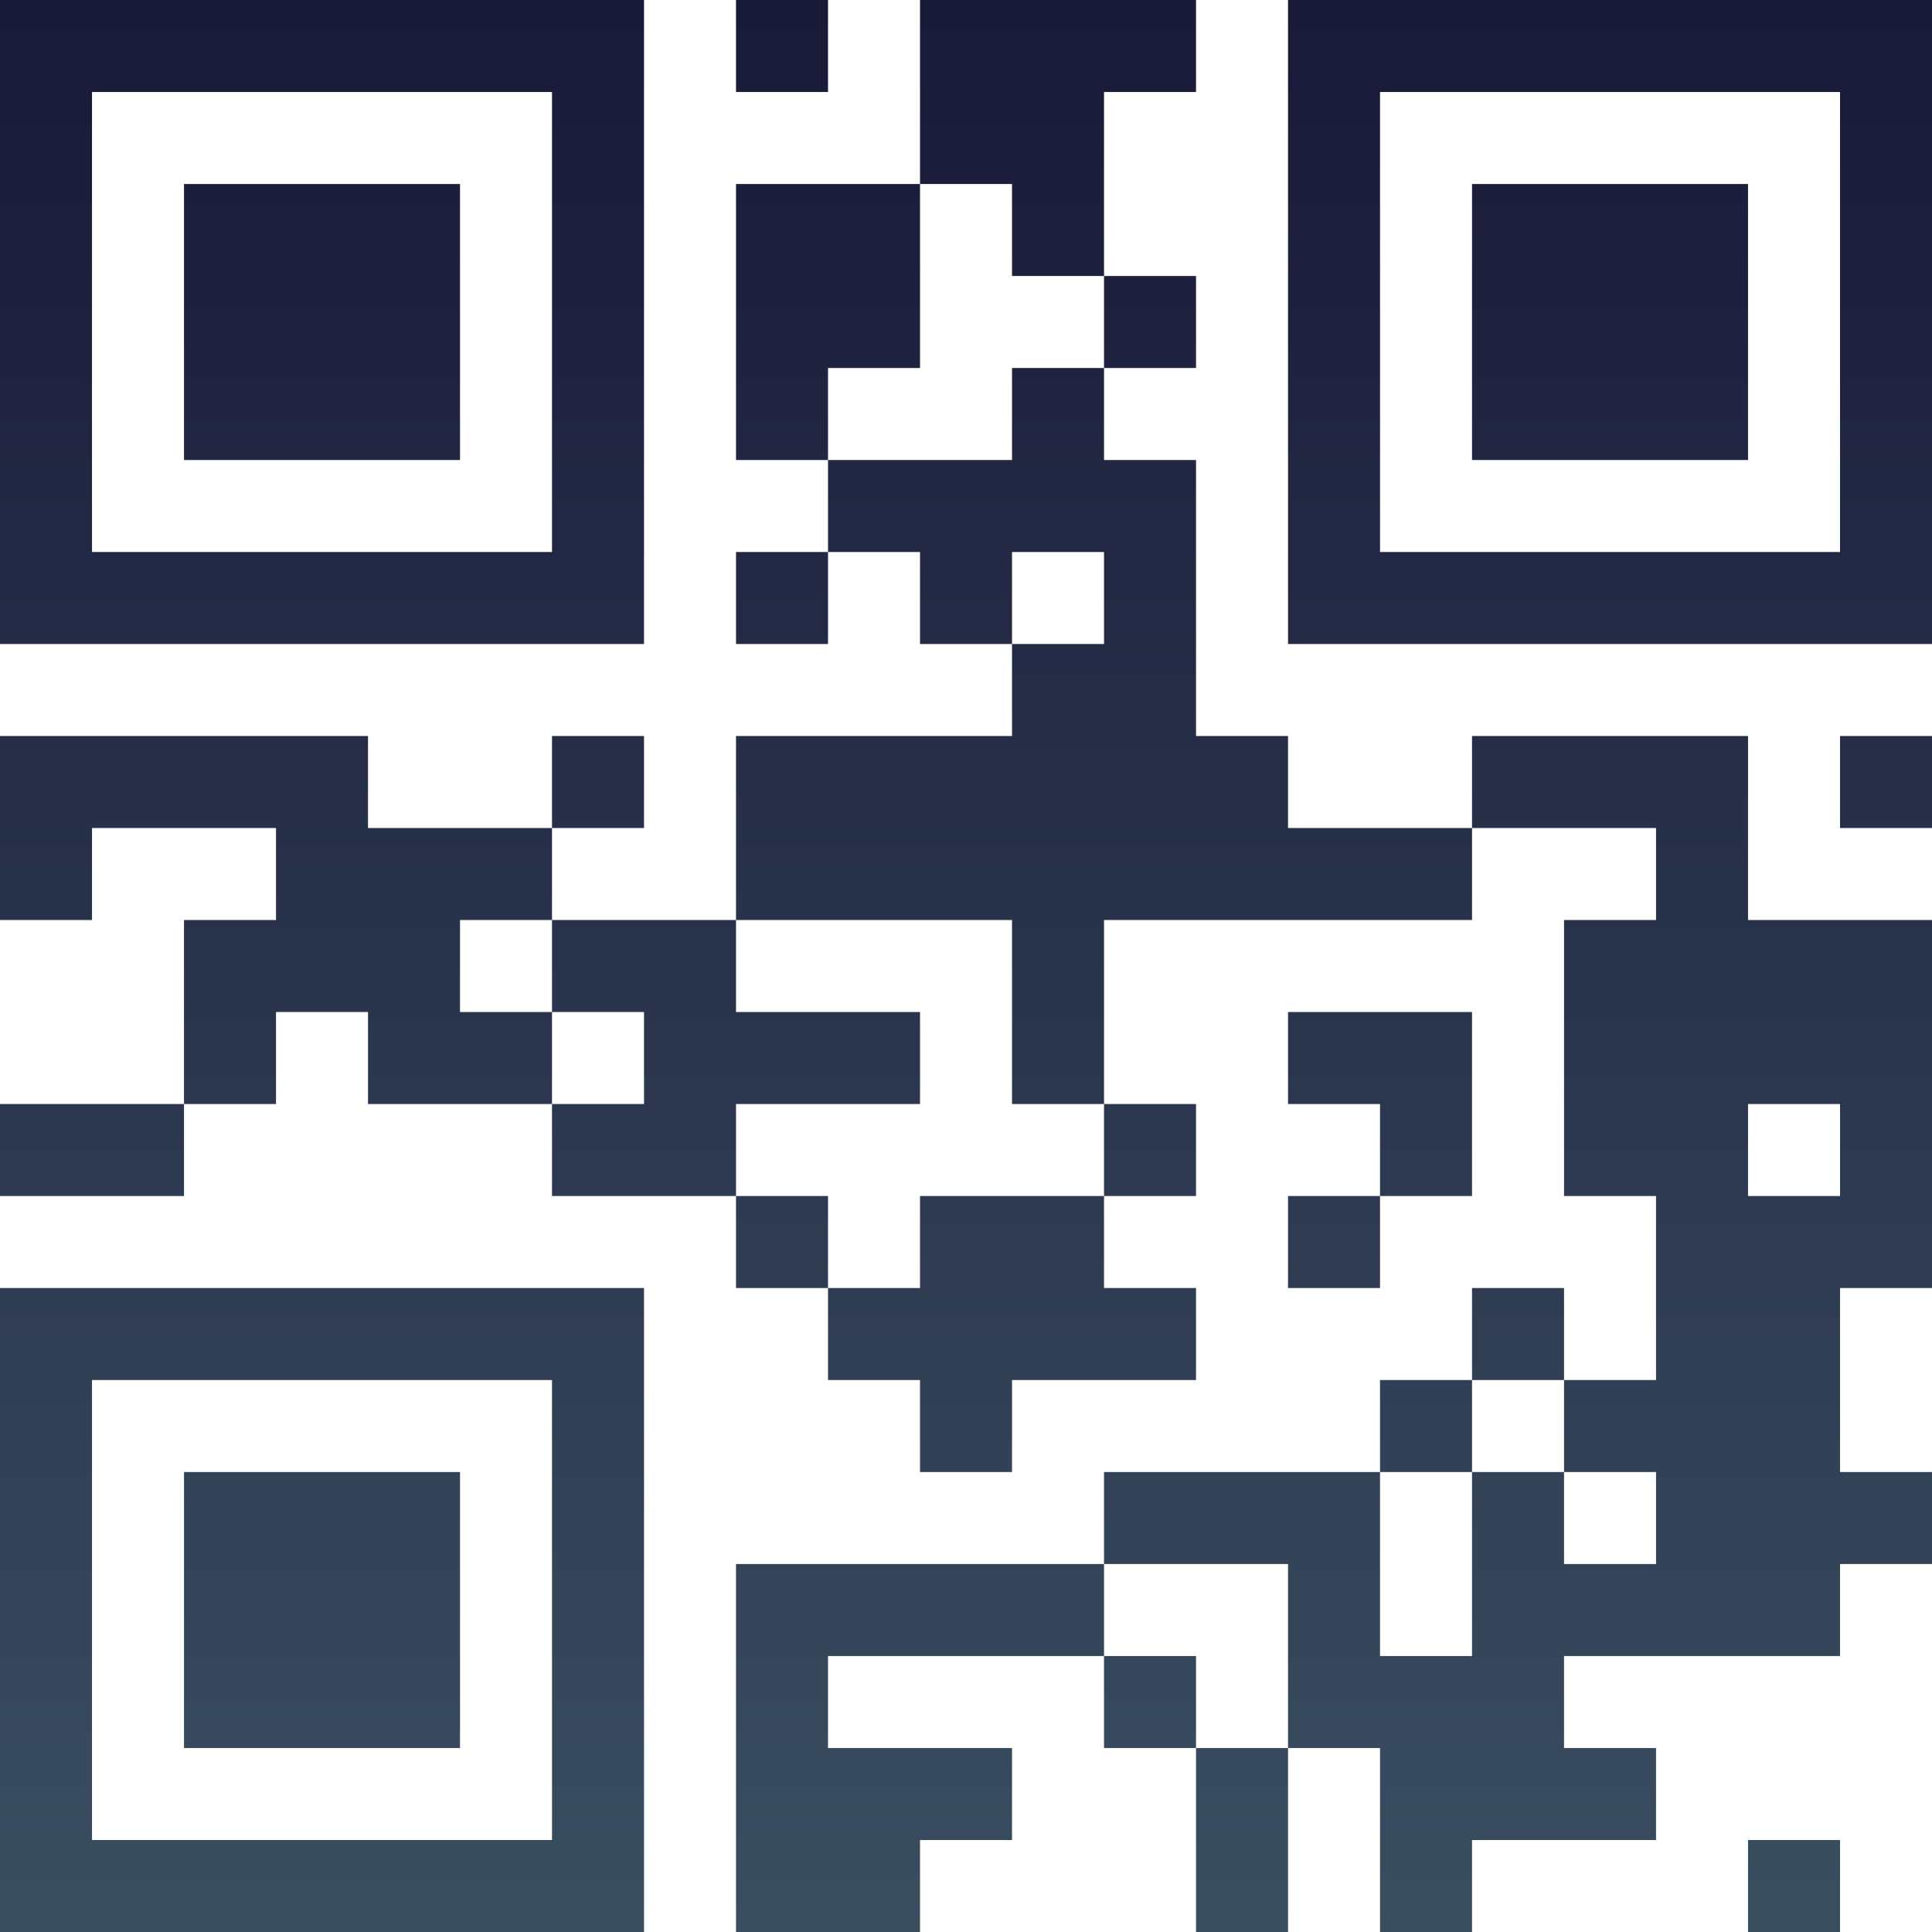 <?xml version="1.0" encoding="UTF-8"?>
<svg xmlns="http://www.w3.org/2000/svg" version="1.1" width="300" height="300" viewBox="0 0 300 300"><rect x="0" y="0" width="300" height="300" fill="#ffffff"/><g transform="scale(14.286)"><g transform="translate(0,0)"><defs><linearGradient gradientUnits="userSpaceOnUse" x1="0" y1="0" x2="0" y2="21" id="g1"><stop offset="0%" stop-color="#191938"/><stop offset="100%" stop-color="#3a4e60"/></linearGradient></defs><path fill-rule="evenodd" d="M8 0L8 1L9 1L9 0ZM10 0L10 2L8 2L8 5L9 5L9 6L8 6L8 7L9 7L9 6L10 6L10 7L11 7L11 8L8 8L8 10L6 10L6 9L7 9L7 8L6 8L6 9L4 9L4 8L0 8L0 10L1 10L1 9L3 9L3 10L2 10L2 12L0 12L0 13L2 13L2 12L3 12L3 11L4 11L4 12L6 12L6 13L8 13L8 14L9 14L9 15L10 15L10 16L11 16L11 15L13 15L13 14L12 14L12 13L13 13L13 12L12 12L12 10L16 10L16 9L18 9L18 10L17 10L17 13L18 13L18 15L17 15L17 14L16 14L16 15L15 15L15 16L12 16L12 17L8 17L8 21L10 21L10 20L11 20L11 19L9 19L9 18L12 18L12 19L13 19L13 21L14 21L14 19L15 19L15 21L16 21L16 20L18 20L18 19L17 19L17 18L20 18L20 17L21 17L21 16L20 16L20 14L21 14L21 10L19 10L19 8L16 8L16 9L14 9L14 8L13 8L13 5L12 5L12 4L13 4L13 3L12 3L12 1L13 1L13 0ZM10 2L10 4L9 4L9 5L11 5L11 4L12 4L12 3L11 3L11 2ZM11 6L11 7L12 7L12 6ZM20 8L20 9L21 9L21 8ZM5 10L5 11L6 11L6 12L7 12L7 11L6 11L6 10ZM8 10L8 11L10 11L10 12L8 12L8 13L9 13L9 14L10 14L10 13L12 13L12 12L11 12L11 10ZM14 11L14 12L15 12L15 13L14 13L14 14L15 14L15 13L16 13L16 11ZM19 12L19 13L20 13L20 12ZM16 15L16 16L15 16L15 18L16 18L16 16L17 16L17 17L18 17L18 16L17 16L17 15ZM12 17L12 18L13 18L13 19L14 19L14 17ZM19 20L19 21L20 21L20 20ZM0 0L0 7L7 7L7 0ZM1 1L1 6L6 6L6 1ZM2 2L2 5L5 5L5 2ZM14 0L14 7L21 7L21 0ZM15 1L15 6L20 6L20 1ZM16 2L16 5L19 5L19 2ZM0 14L0 21L7 21L7 14ZM1 15L1 20L6 20L6 15ZM2 16L2 19L5 19L5 16Z" fill="url(#g1)"/></g></g></svg>
